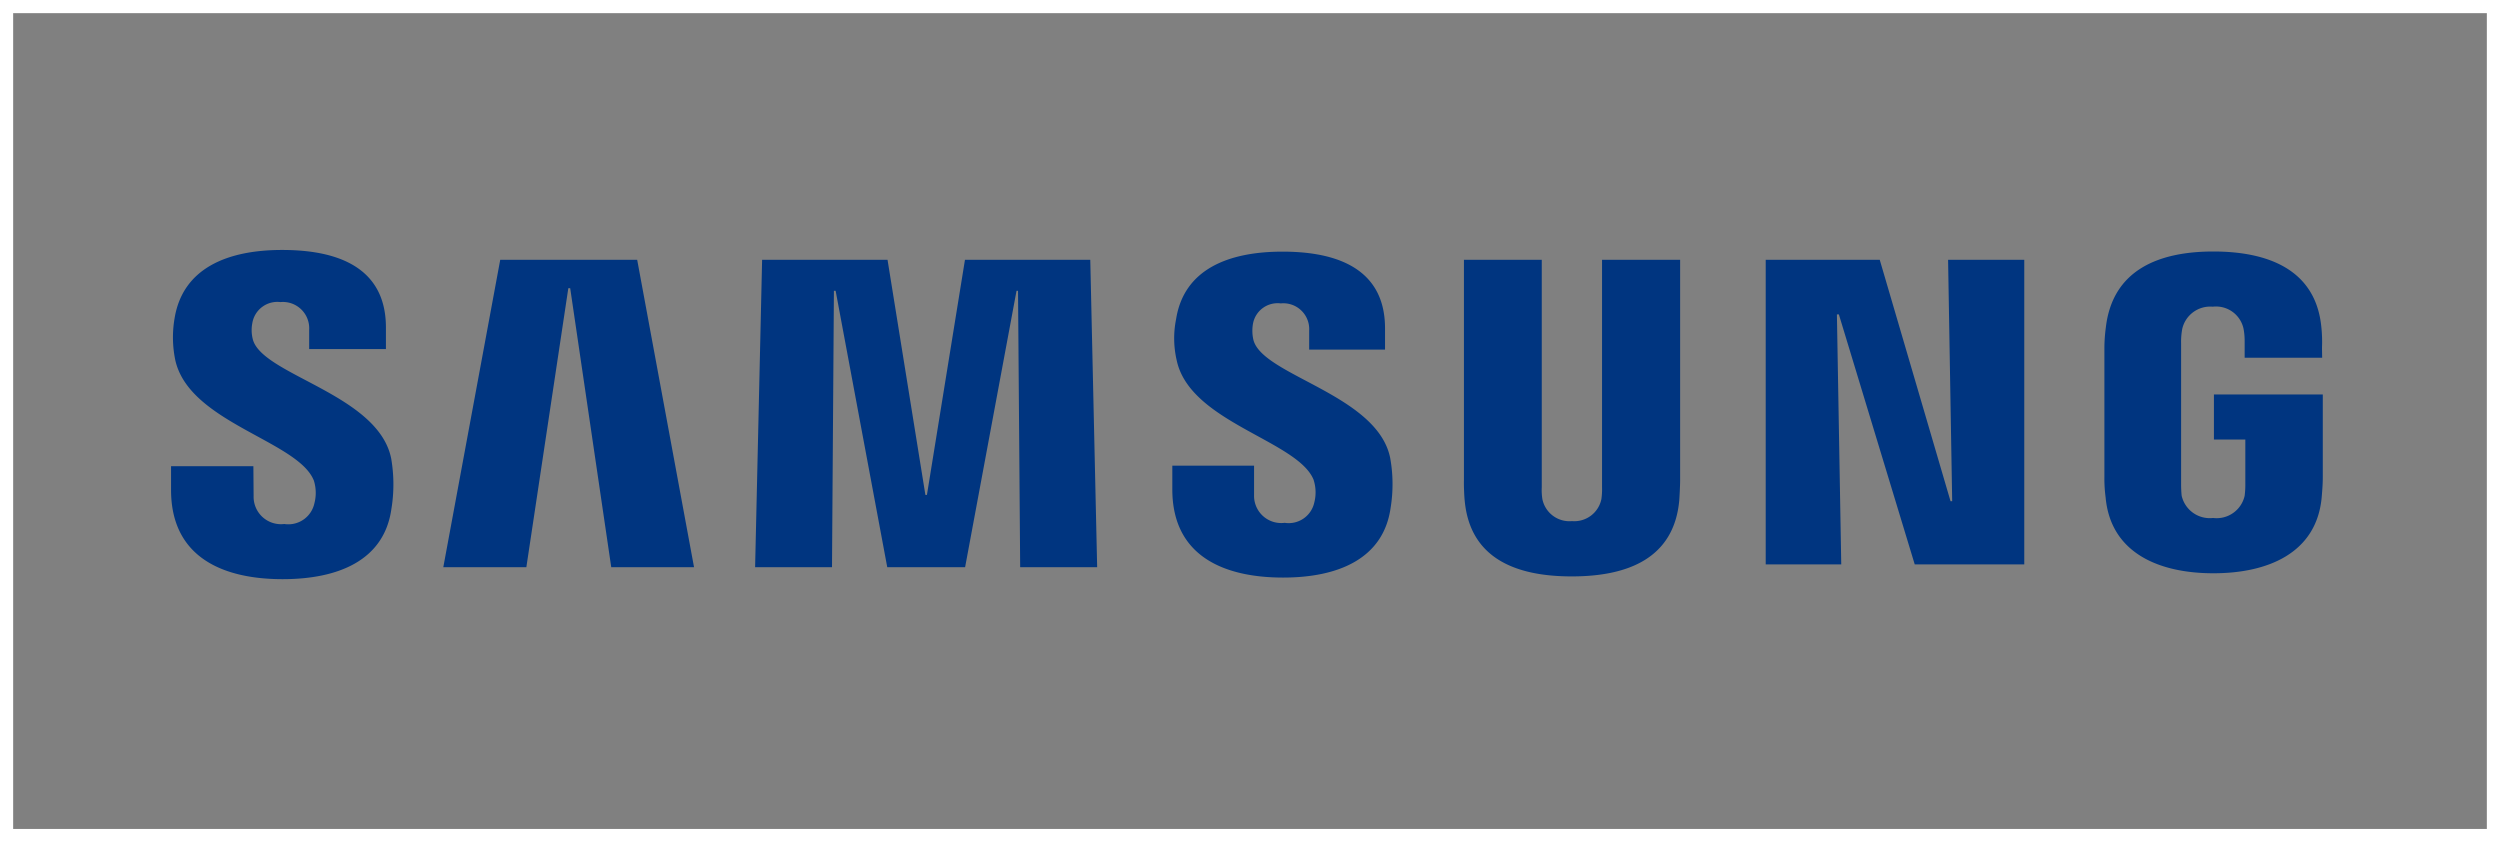 <svg xmlns="http://www.w3.org/2000/svg" width="190" height="64" viewBox="0 0 190 64">
    <rect x="0" y="0" width="190" height="64" fill="#808080" stroke="none"/>
    <defs>
        <style>
            .cls-2{fill:#003580}
        </style>
    </defs>
    <g id="logo_samsung_190x64px" transform="translate(-436 -4455)">
        <g id="사각형_1870" fill="none" stroke="#fff">
            <path stroke="none" d="M0 0H190V64H0z" transform="translate(436 4455)"/>
            <path d="M0.5 0.5H189.5V63.5H0.5z" transform="translate(436 4455)"/>
        </g>
        <g id="그룹_2169" transform="translate(297.159 3914.569)">
            <path id="패스_2362" d="M381.854 579.106l-.311-18.346h5.79v23.149h-8.325l-5.766-19h-.149l.33 19h-5.741v-23.148h8.667l5.38 18.346h.125" class="cls-2" transform="translate(-94.647 -.583)"/>
            <path id="패스_2363" d="M198.19 562.915L195 584.12h-6.312l4.326-23.36h10.409l4.32 23.36h-6.292l-3.12-21.205h-.14" class="cls-2" transform="translate(-16.156 -.583)"/>
            <path id="패스_2364" d="M243.952 578.631l2.891-17.87h9.524l.523 23.36h-5.851l-.163-21.006h-.114l-3.908 21.006h-5.917l-3.923-21.006h-.131l-.145 21.006h-5.844l.532-23.36h9.533l2.877 17.87h.117" class="cls-2" transform="translate(-34.665 -.583)"/>
            <path id="패스_2365" d="M335.029 580.617a2.1 2.1 0 0 0 2.252-1.675 5.326 5.326 0 0 0 .048-.9v-17.281h5.935v16.749c0 .436-.048 1.311-.067 1.544-.4 4.365-3.866 5.767-8.167 5.767s-7.743-1.4-8.139-5.767c-.03-.233-.072-1.108-.058-1.544v-16.749h5.915v17.284a4.449 4.449 0 0 0 .046.9 2.1 2.1 0 0 0 2.236 1.675" class="cls-2" transform="translate(-76.733 -.583)"/>
            <path id="패스_2366" d="M162.691 576.944a3.118 3.118 0 0 1 .046 1.73 2.025 2.025 0 0 1-2.289 1.581 2.081 2.081 0 0 1-2.332-2.125l-.018-2.267h-6.257v1.8c0 5.22 4.091 6.785 8.475 6.785 4.247 0 7.723-1.437 8.27-5.331a11.549 11.549 0 0 0-.015-3.84c-.984-4.906-9.86-6.343-10.523-9.084a2.826 2.826 0 0 1-.027-1.225 1.927 1.927 0 0 1 2.133-1.579 2 2 0 0 1 2.184 2.107v1.463h5.833v-1.64c0-5.1-4.58-5.891-7.895-5.891-4.147 0-7.548 1.381-8.168 5.2a8.563 8.563 0 0 0 .047 3.136c1.023 4.789 9.328 6.159 10.535 9.18" class="cls-2"/>
            <path id="패스_2367" d="M298.106 577.016a3.086 3.086 0 0 1 .047 1.705 1.99 1.99 0 0 1-2.25 1.545 2.065 2.065 0 0 1-2.327-2.1v-2.246h-6.213v1.8c0 5.171 4.064 6.706 8.42 6.706 4.167 0 7.615-1.421 8.168-5.281a11.214 11.214 0 0 0-.03-3.81c-.975-4.835-9.754-6.267-10.4-8.993a3.1 3.1 0 0 1-.029-1.2 1.9 1.9 0 0 1 2.113-1.552 1.964 1.964 0 0 1 2.159 2.073v1.437h5.765v-1.62c0-5.035-4.528-5.824-7.79-5.824-4.12 0-7.494 1.343-8.09 5.137a7.375 7.375 0 0 0 .045 3.113c1 4.743 9.223 6.1 10.414 9.106" class="cls-2" transform="translate(-59.426 -.1)"/>
            <path id="패스_2368" d="M421.8 579.886a2.179 2.179 0 0 0 2.386-1.691 6.485 6.485 0 0 0 .051-.892v-3.38h-2.387v-3.427h8.274v6.278c0 .438-.018.76-.084 1.545-.388 4.23-4.082 5.769-8.232 5.769-4.133 0-7.81-1.54-8.189-5.769a10.82 10.82 0 0 1-.093-1.545v-9.828a12.416 12.416 0 0 1 .109-1.535c.508-4.393 4.039-5.778 8.173-5.778 4.149 0 7.8 1.371 8.21 5.778a10.45 10.45 0 0 1 .045 1.535l.013.761h-5.891v-1.3a4.831 4.831 0 0 0-.082-.894 2.136 2.136 0 0 0-2.341-1.685 2.179 2.179 0 0 0-2.319 1.685 5.356 5.356 0 0 0-.087 1.112V577.3c0 .3.014.629.042.892a2.191 2.191 0 0 0 2.4 1.691" class="cls-2" transform="translate(-114.751 -.088)"/>
        </g>
    </g>
</svg>
